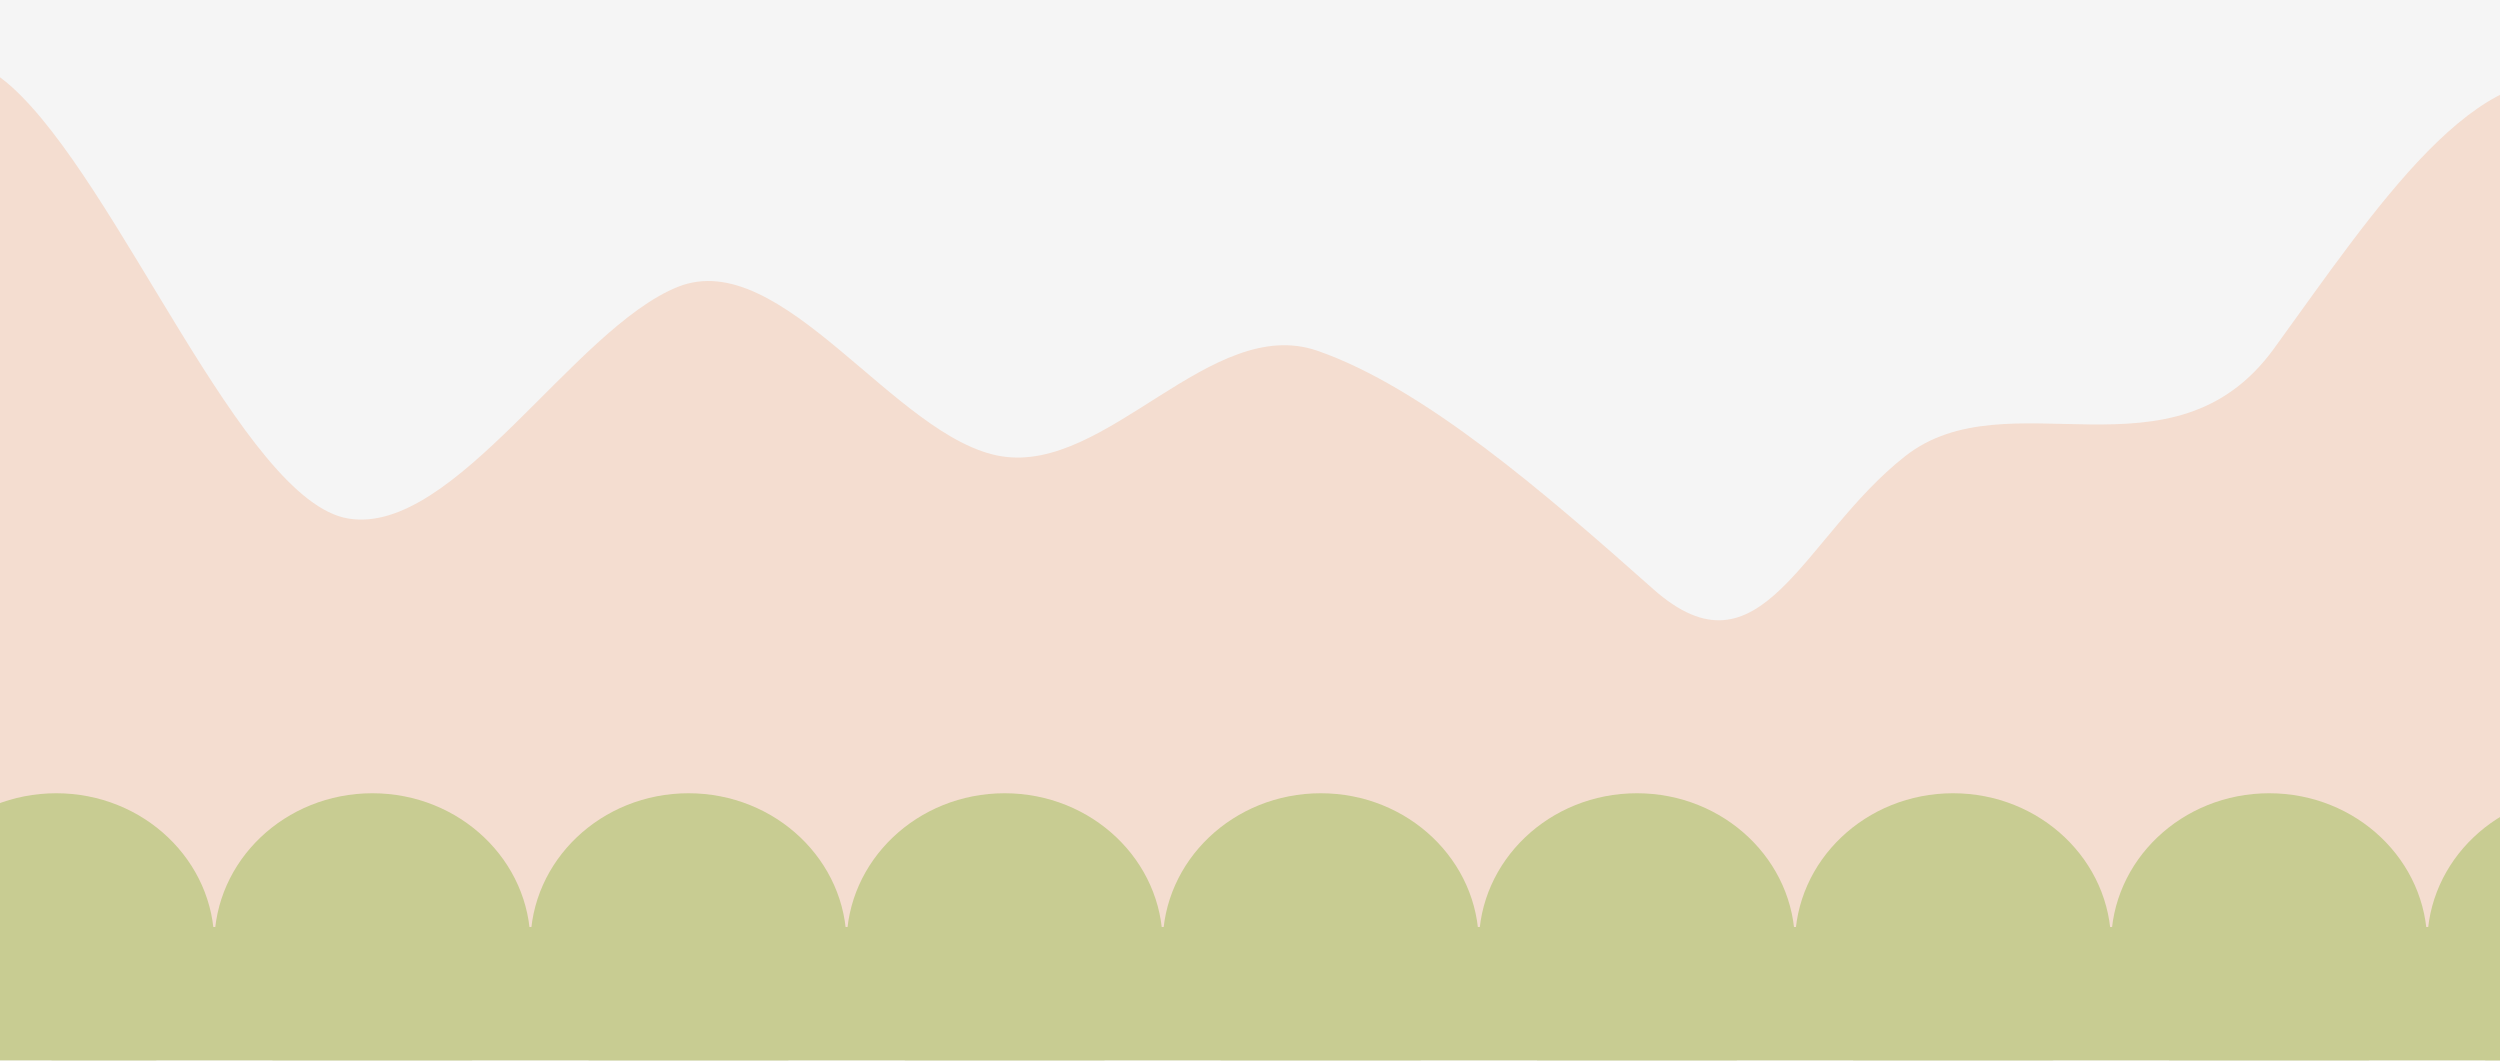 <svg width="1980" height="840" viewBox="0 0 1980 840" fill="none" xmlns="http://www.w3.org/2000/svg">
<g clip-path="url(#clip0_142_143)">
<rect width="1980" height="840" fill="#F5F5F5"/>
<path fill-rule="evenodd" clip-rule="evenodd" d="M-720.162 442.798L-678.096 410.71C-638.554 378.68 -554.421 314.505 -471.968 281.489C-389.515 248.474 -303.693 246.503 -221.662 197.936C-139.631 149.37 -76.996 -7.835 8.414 68.007C93.825 143.85 192.261 397.072 275.982 410.71C359.702 424.348 454.408 260.214 536.861 227.199C619.314 194.184 709.361 347.724 793.082 361.362C876.802 375.001 959.245 248.62 1043.39 277.809C1127.53 306.999 1223.92 390.698 1309.33 466.541C1394.74 542.384 1427.2 425.48 1508.81 361.362C1590.42 297.245 1720.73 386.741 1801.07 275.97C1881.41 165.198 1963.85 38.818 2047.99 68.007C2132.14 97.197 2223.03 281.84 2265.95 374.219L2311.4 466.541L2319 746.462L2276.09 747.447C2235.7 748.375 2149.88 750.346 2066.58 752.259C1983.28 754.172 1897.46 756.143 1814.16 758.056C1730.87 759.969 1645.04 761.94 1561.74 763.853C1478.45 765.766 1392.62 767.737 1309.33 769.65C1226.03 771.563 1140.21 773.534 1056.91 775.447C973.61 777.36 887.787 779.331 804.489 781.244C721.191 783.157 635.369 785.128 552.071 787.041C468.773 788.954 382.95 790.925 299.652 792.838C216.354 794.751 130.532 796.722 47.234 798.635C-36.064 800.548 -121.887 802.519 -205.185 804.432C-288.483 806.345 -374.305 808.316 -457.603 810.229C-540.901 812.142 -626.724 814.113 -667.111 815.041L-710.022 816.026L-720.162 442.798Z" fill="#F4DDD0"/>
<g filter="url(#filter0_d_142_143)">
<path d="M164.438 742.147C164.438 807.973 108.389 861.335 39.249 861.335C-29.89 861.335 -85.939 807.973 -85.939 742.147C-85.939 676.322 -29.89 622.96 39.249 622.96C108.389 622.96 164.438 676.322 164.438 742.147Z" fill="#C8CC92"/>
<path d="M414.814 742.147C414.814 807.973 358.765 861.335 289.626 861.335C220.486 861.335 164.438 807.973 164.438 742.147C164.438 676.322 220.486 622.96 289.626 622.96C358.765 622.96 414.814 676.322 414.814 742.147Z" fill="#C8CC92"/>
<path d="M665.191 742.147C665.191 807.973 609.142 861.335 540.002 861.335C470.863 861.335 414.814 807.973 414.814 742.147C414.814 676.322 470.863 622.96 540.002 622.96C609.142 622.96 665.191 676.322 665.191 742.147Z" fill="#C8CC92"/>
<path d="M915.567 742.147C915.567 807.973 859.518 861.335 790.379 861.335C721.239 861.335 665.191 807.973 665.191 742.147C665.191 676.322 721.239 622.96 790.379 622.96C859.518 622.96 915.567 676.322 915.567 742.147Z" fill="#C8CC92"/>
<path d="M1165.94 742.147C1165.94 807.973 1109.89 861.335 1040.76 861.335C971.616 861.335 915.567 807.973 915.567 742.147C915.567 676.322 971.616 622.96 1040.76 622.96C1109.89 622.96 1165.94 676.322 1165.94 742.147Z" fill="#C8CC92"/>
<path d="M1416.32 742.147C1416.32 807.973 1360.27 861.335 1291.13 861.335C1221.99 861.335 1165.94 807.973 1165.94 742.147C1165.94 676.322 1221.99 622.96 1291.13 622.96C1360.27 622.96 1416.32 676.322 1416.32 742.147Z" fill="#C8CC92"/>
<path d="M1666.7 742.147C1666.7 807.973 1610.65 861.335 1541.51 861.335C1472.37 861.335 1416.32 807.973 1416.32 742.147C1416.32 676.322 1472.37 622.96 1541.51 622.96C1610.65 622.96 1666.7 676.322 1666.7 742.147Z" fill="#C8CC92"/>
<path d="M1917.07 742.147C1917.07 807.973 1861.02 861.335 1791.88 861.335C1722.75 861.335 1666.7 807.973 1666.7 742.147C1666.7 676.322 1722.75 622.96 1791.88 622.96C1861.02 622.96 1917.07 676.322 1917.07 742.147Z" fill="#C8CC92"/>
<path d="M2167.45 742.147C2167.45 807.973 2111.4 861.335 2042.26 861.335C1973.12 861.335 1917.07 807.973 1917.07 742.147C1917.07 676.322 1973.12 622.96 2042.26 622.96C2111.4 622.96 2167.45 676.322 2167.45 742.147Z" fill="#C8CC92"/>
<path d="M35.608 728.904H2167.45V1473.16H35.608V728.904Z" fill="#C8CC92"/>
</g>
</g>
<defs>
<filter id="filter0_d_142_143" x="-85.939" y="622.96" width="2263.98" height="860.799" filterUnits="userSpaceOnUse" color-interpolation-filters="sRGB">
<feFlood flood-opacity="0" result="BackgroundImageFix"/>
<feColorMatrix in="SourceAlpha" type="matrix" values="0 0 0 0 0 0 0 0 0 0 0 0 0 0 0 0 0 0 127 0" result="hardAlpha"/>
<feOffset dx="5.297" dy="5.297"/>
<feGaussianBlur stdDeviation="2.649"/>
<feComposite in2="hardAlpha" operator="out"/>
<feColorMatrix type="matrix" values="0 0 0 0 0.579 0 0 0 0 0.592 0 0 0 0 0.41 0 0 0 1 0"/>
<feBlend mode="normal" in2="BackgroundImageFix" result="effect1_dropShadow_142_143"/>
<feBlend mode="normal" in="SourceGraphic" in2="effect1_dropShadow_142_143" result="shape"/>
</filter>
<clipPath id="clip0_142_143">
<rect width="1980" height="840" fill="white"/>
</clipPath>
</defs>
</svg>
